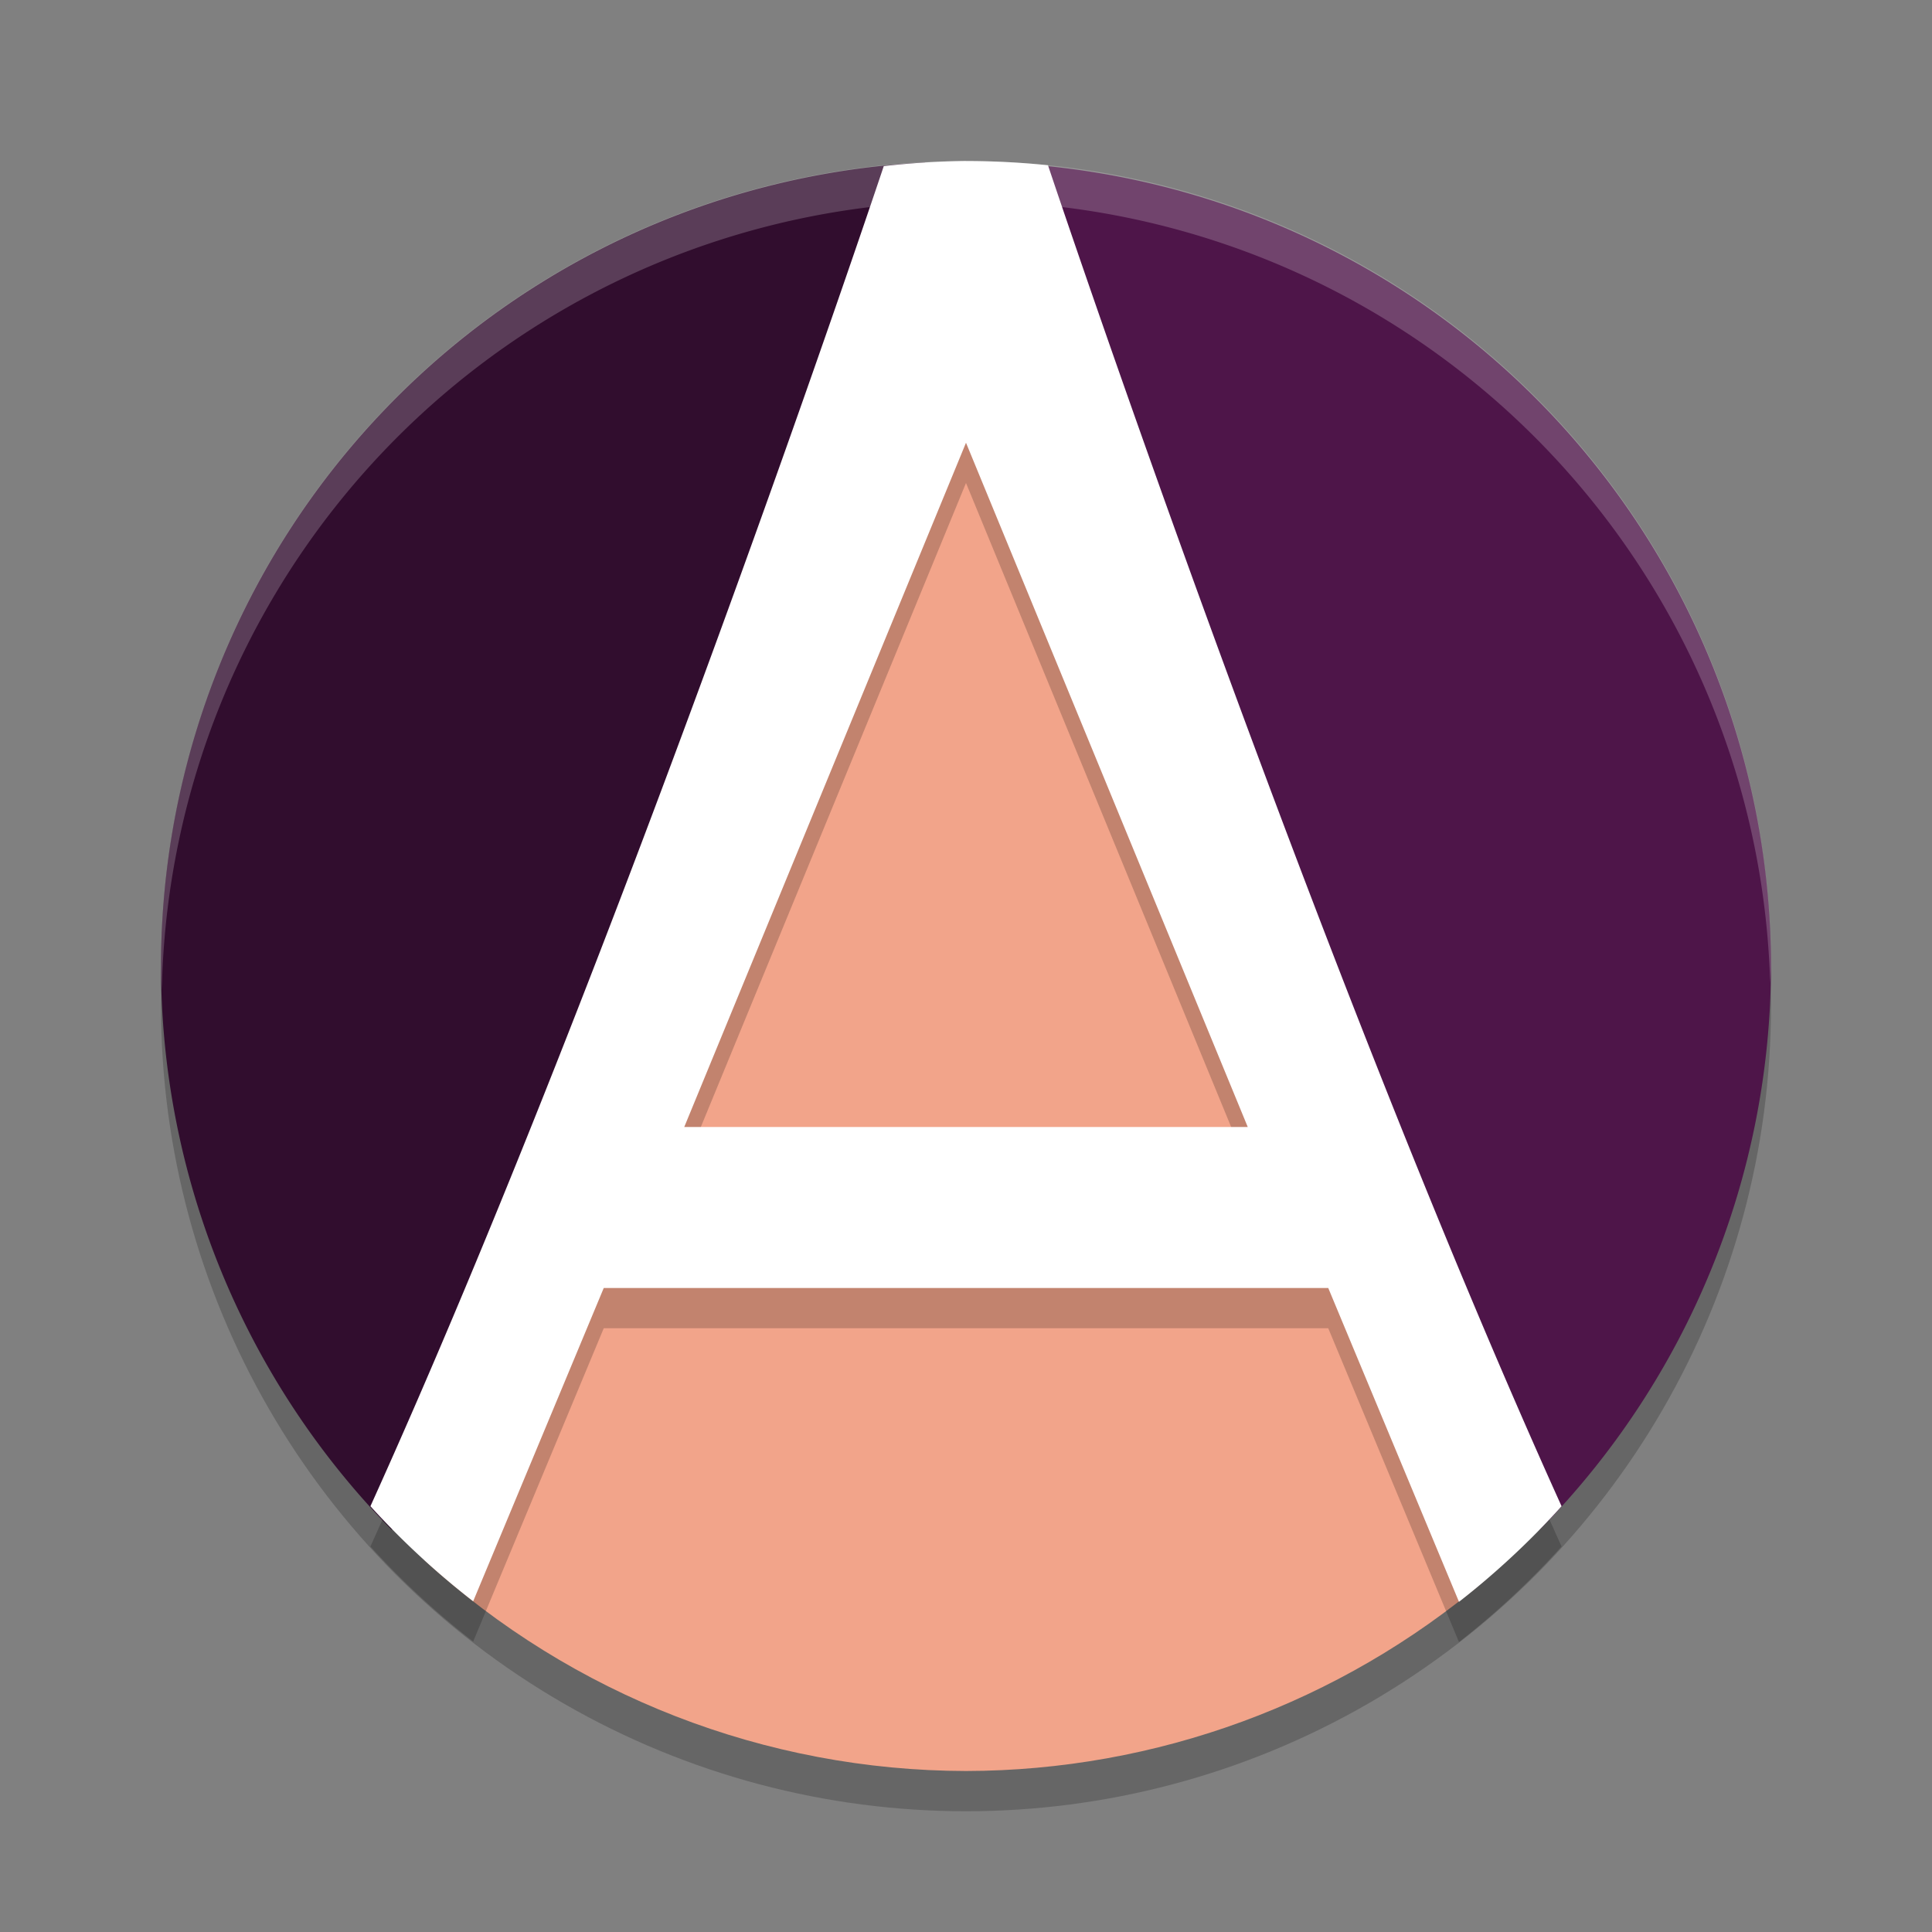 <svg xmlns="http://www.w3.org/2000/svg" width="48" height="48" version="1.1">
 <rect width="100%" height="100%" fill="#808080" stroke="none"/>
 <circle style="opacity:.2" cx="24" cy="25" r="20"/>
 <path style="fill:#f2a48a" d="M 23.617,7.717 10.551,38.771 C 14.227,42.127 19.022,43.991 24,44 c 4.721,-0.008 9.287,-1.686 12.891,-4.736 z"/>
 <path style="fill:#310d2e" d="M 22.986 4.037 A 20 20 0 0 0 4 24 A 20 20 0 0 0 9.723 38 L 10 38 L 22.986 4.037 z"/>
 <path style="fill:#4e1549" d="M 25.02 4.051 L 38 38 L 38.258 38 A 20 20 0 0 0 44 24 A 20 20 0 0 0 25.02 4.051 z"/>
 <path style="fill:#ffffff;opacity:.2" d="M 24,4 A 20,20 0 0 0 4,24 20,20 0 0 0 4.021,24.582 20,20 0 0 1 24,5 20,20 0 0 1 43.979,24.418 20,20 0 0 0 44,24 20,20 0 0 0 24,4 Z"/>
 <path style="opacity:.2" d="M 24,5 A 20,20 0 0 0 21.957,5.127 C 21.848,5.452 15.414,24.697 9.203,38.422 a 20,20 0 0 0 2.553,2.361 L 15,33 h 18 l 3.248,7.797 a 20,20 0 0 0 2.549,-2.375 C 32.577,24.677 26.128,5.377 26.037,5.105 A 20,20 0 0 0 24,5 Z m 0,7 7,17 H 17 Z"/>
 <path style="fill:#ffffff" d="m24 4a20 20 0 0 0-2.043 0.127c-0.109 0.325-6.543 19.57-12.754 33.295a20 20 0 0 0 2.553 2.361l3.244-7.783h18l3.248 7.797a20 20 0 0 0 2.549-2.375c-6.219-13.745-12.669-33.044-12.76-33.316a20 20 0 0 0-2.037-0.105zm0 7 7 17h-14l7-17z"/>
</svg>
